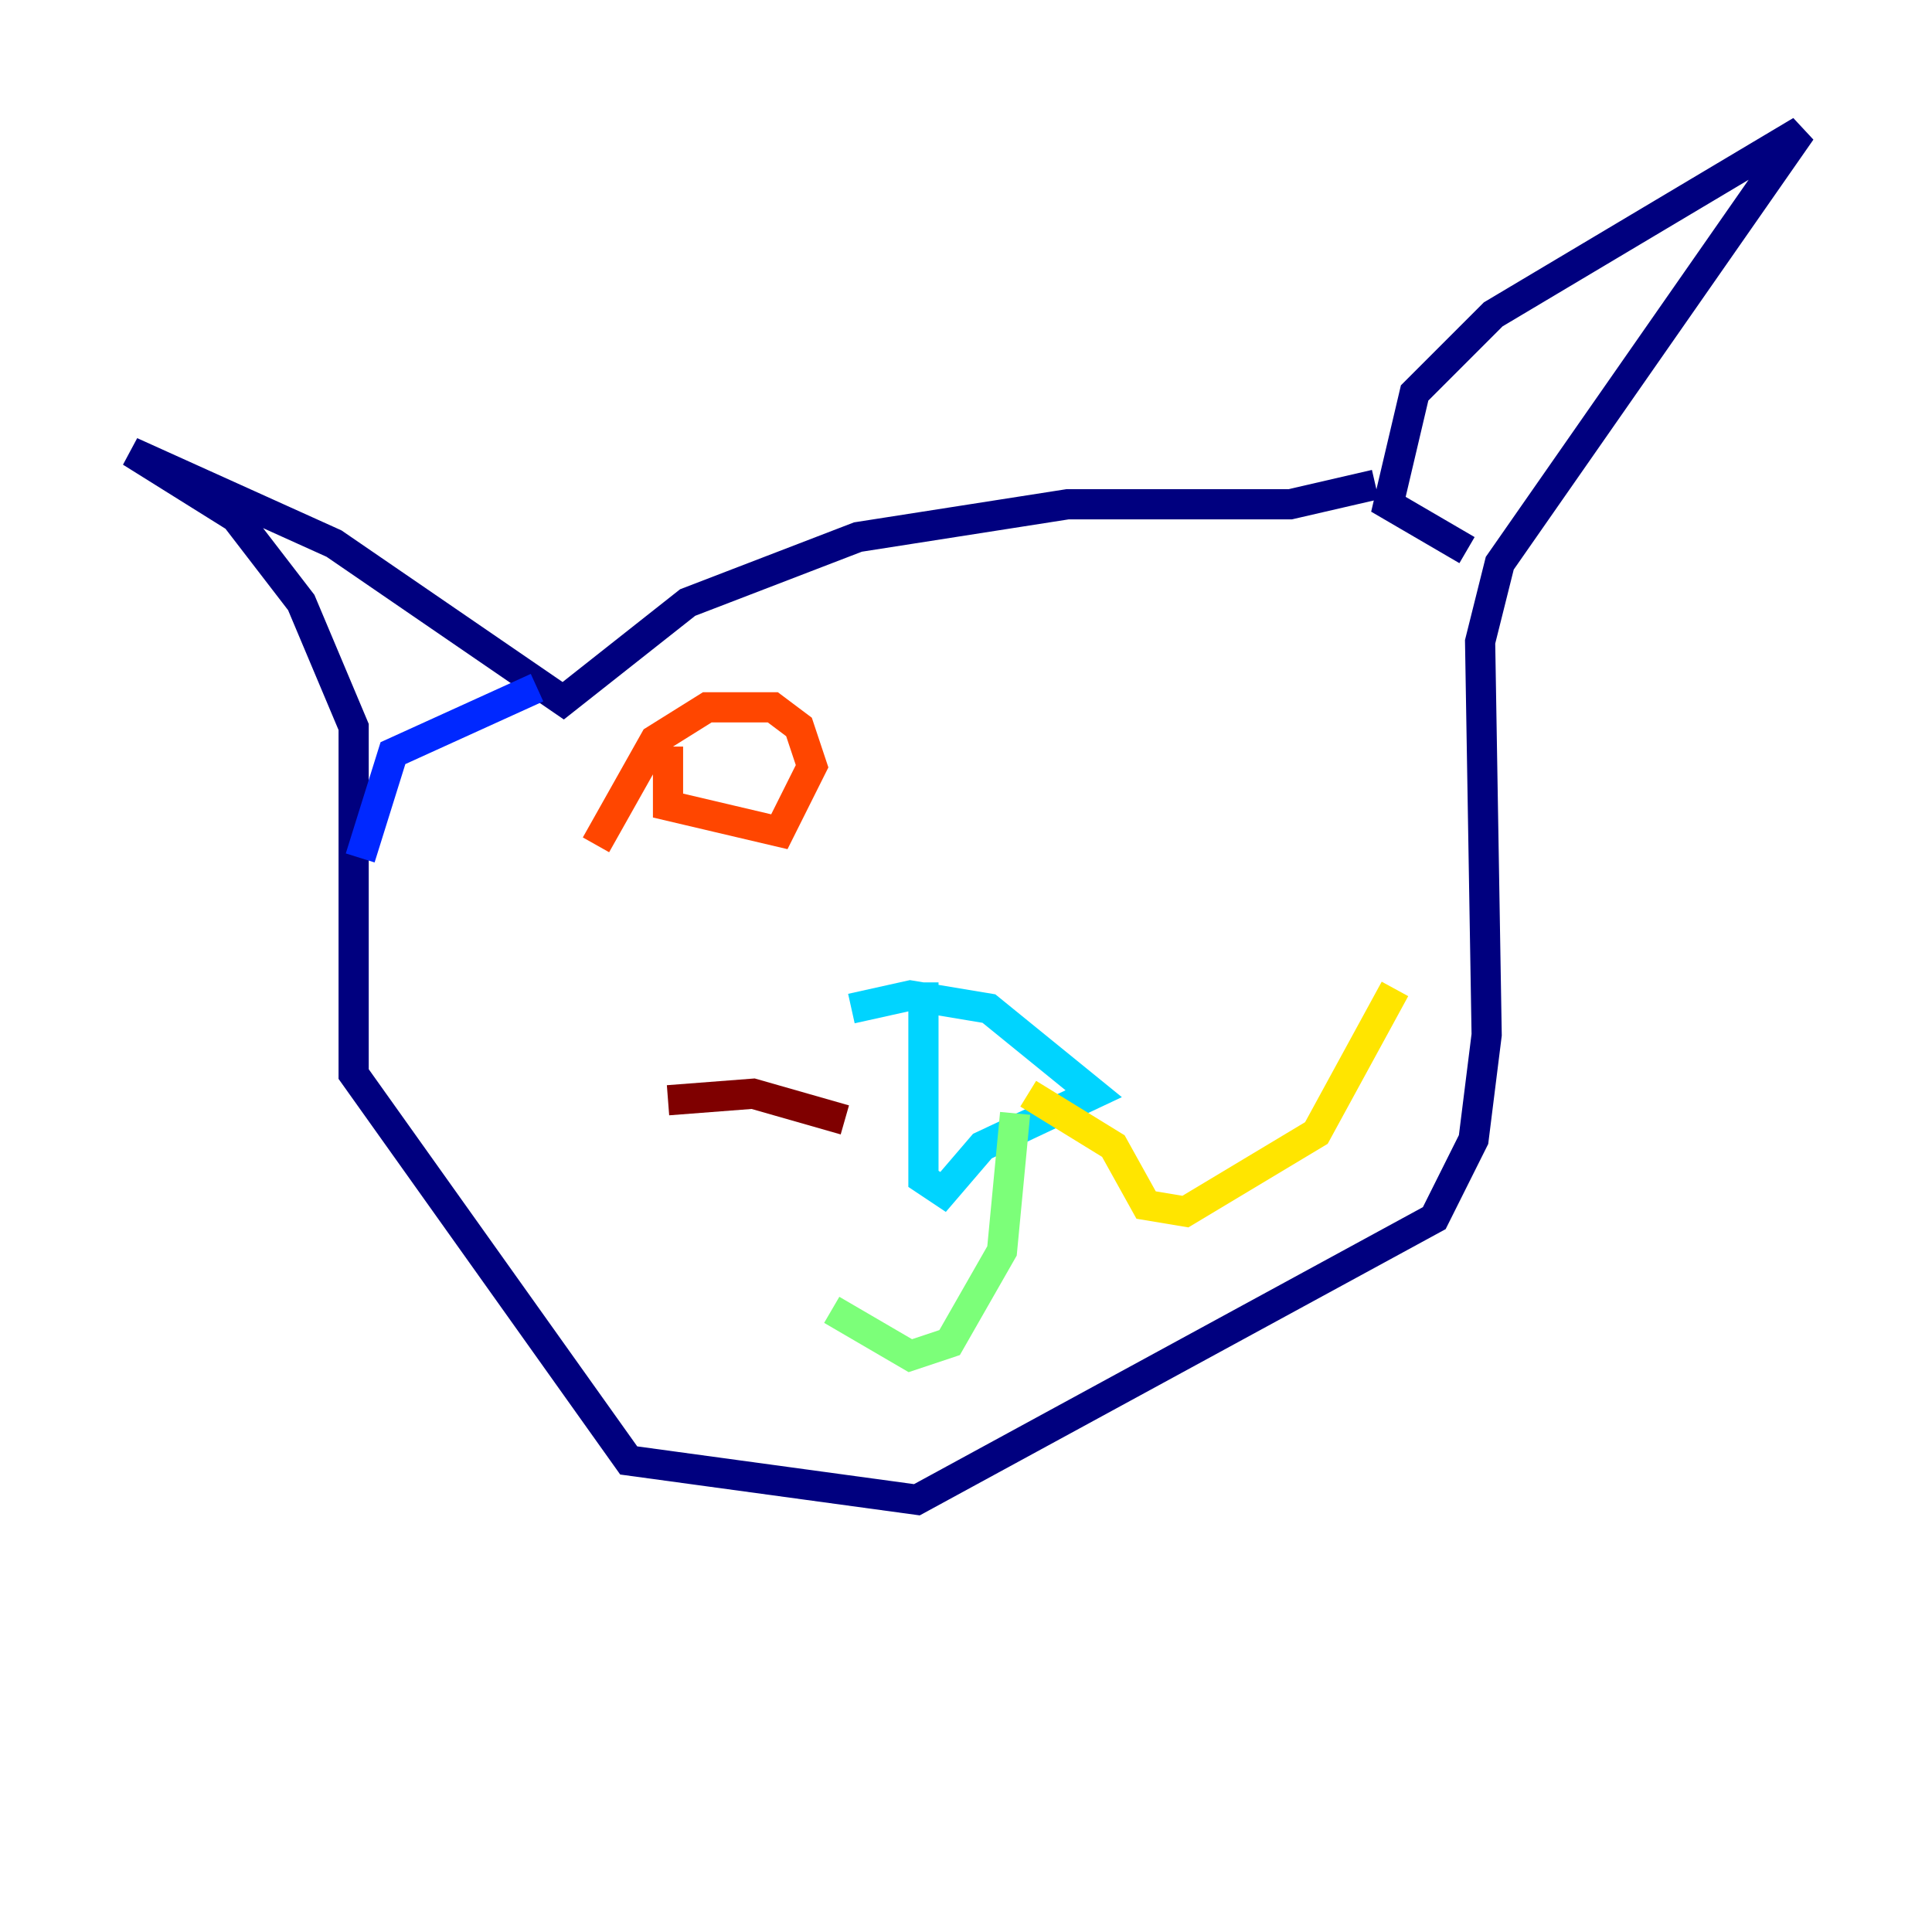 <?xml version="1.0" encoding="utf-8" ?>
<svg baseProfile="tiny" height="128" version="1.2" viewBox="0,0,128,128" width="128" xmlns="http://www.w3.org/2000/svg" xmlns:ev="http://www.w3.org/2001/xml-events" xmlns:xlink="http://www.w3.org/1999/xlink"><defs /><polyline fill="none" points="91.119,32.108 85.478,33.41 70.725,33.41 56.841,35.58 45.559,39.919 37.315,46.427 22.129,36.014 8.678,29.939 15.62,34.278 19.959,39.919 23.43,48.163 23.43,71.159 41.654,96.759 60.746,99.363 95.024,80.705 97.627,75.498 98.495,68.556 98.061,42.522 99.363,37.315 119.322,8.678 98.929,20.827 93.722,26.034 91.986,33.41 97.193,36.447" stroke="#00007f" stroke-width="2" /><polyline fill="none" points="35.58,45.559 26.034,49.898 23.864,56.841" stroke="#0028ff" stroke-width="2" /><polyline fill="none" points="61.18,65.085 61.18,78.102 62.481,78.969 65.085,75.932 72.461,72.461 65.519,66.82 60.312,65.953 56.407,66.82" stroke="#00d4ff" stroke-width="2" /><polyline fill="none" points="67.254,73.763 66.386,82.875 62.915,88.949 60.312,89.817 55.105,86.78" stroke="#7cff79" stroke-width="2" /><polyline fill="none" points="68.122,72.461 73.763,75.932 75.932,79.837 78.536,80.271 87.214,75.064 92.42,65.519" stroke="#ffe500" stroke-width="2" /><polyline fill="none" points="44.258,49.464 44.258,53.37 51.634,55.105 53.803,50.766 52.936,48.163 51.2,46.861 46.861,46.861 43.39,49.031 39.485,55.973" stroke="#ff4600" stroke-width="2" /><polyline fill="none" points="55.973,74.197 49.898,72.461 44.258,72.895" stroke="#7f0000" stroke-width="2" /></svg>